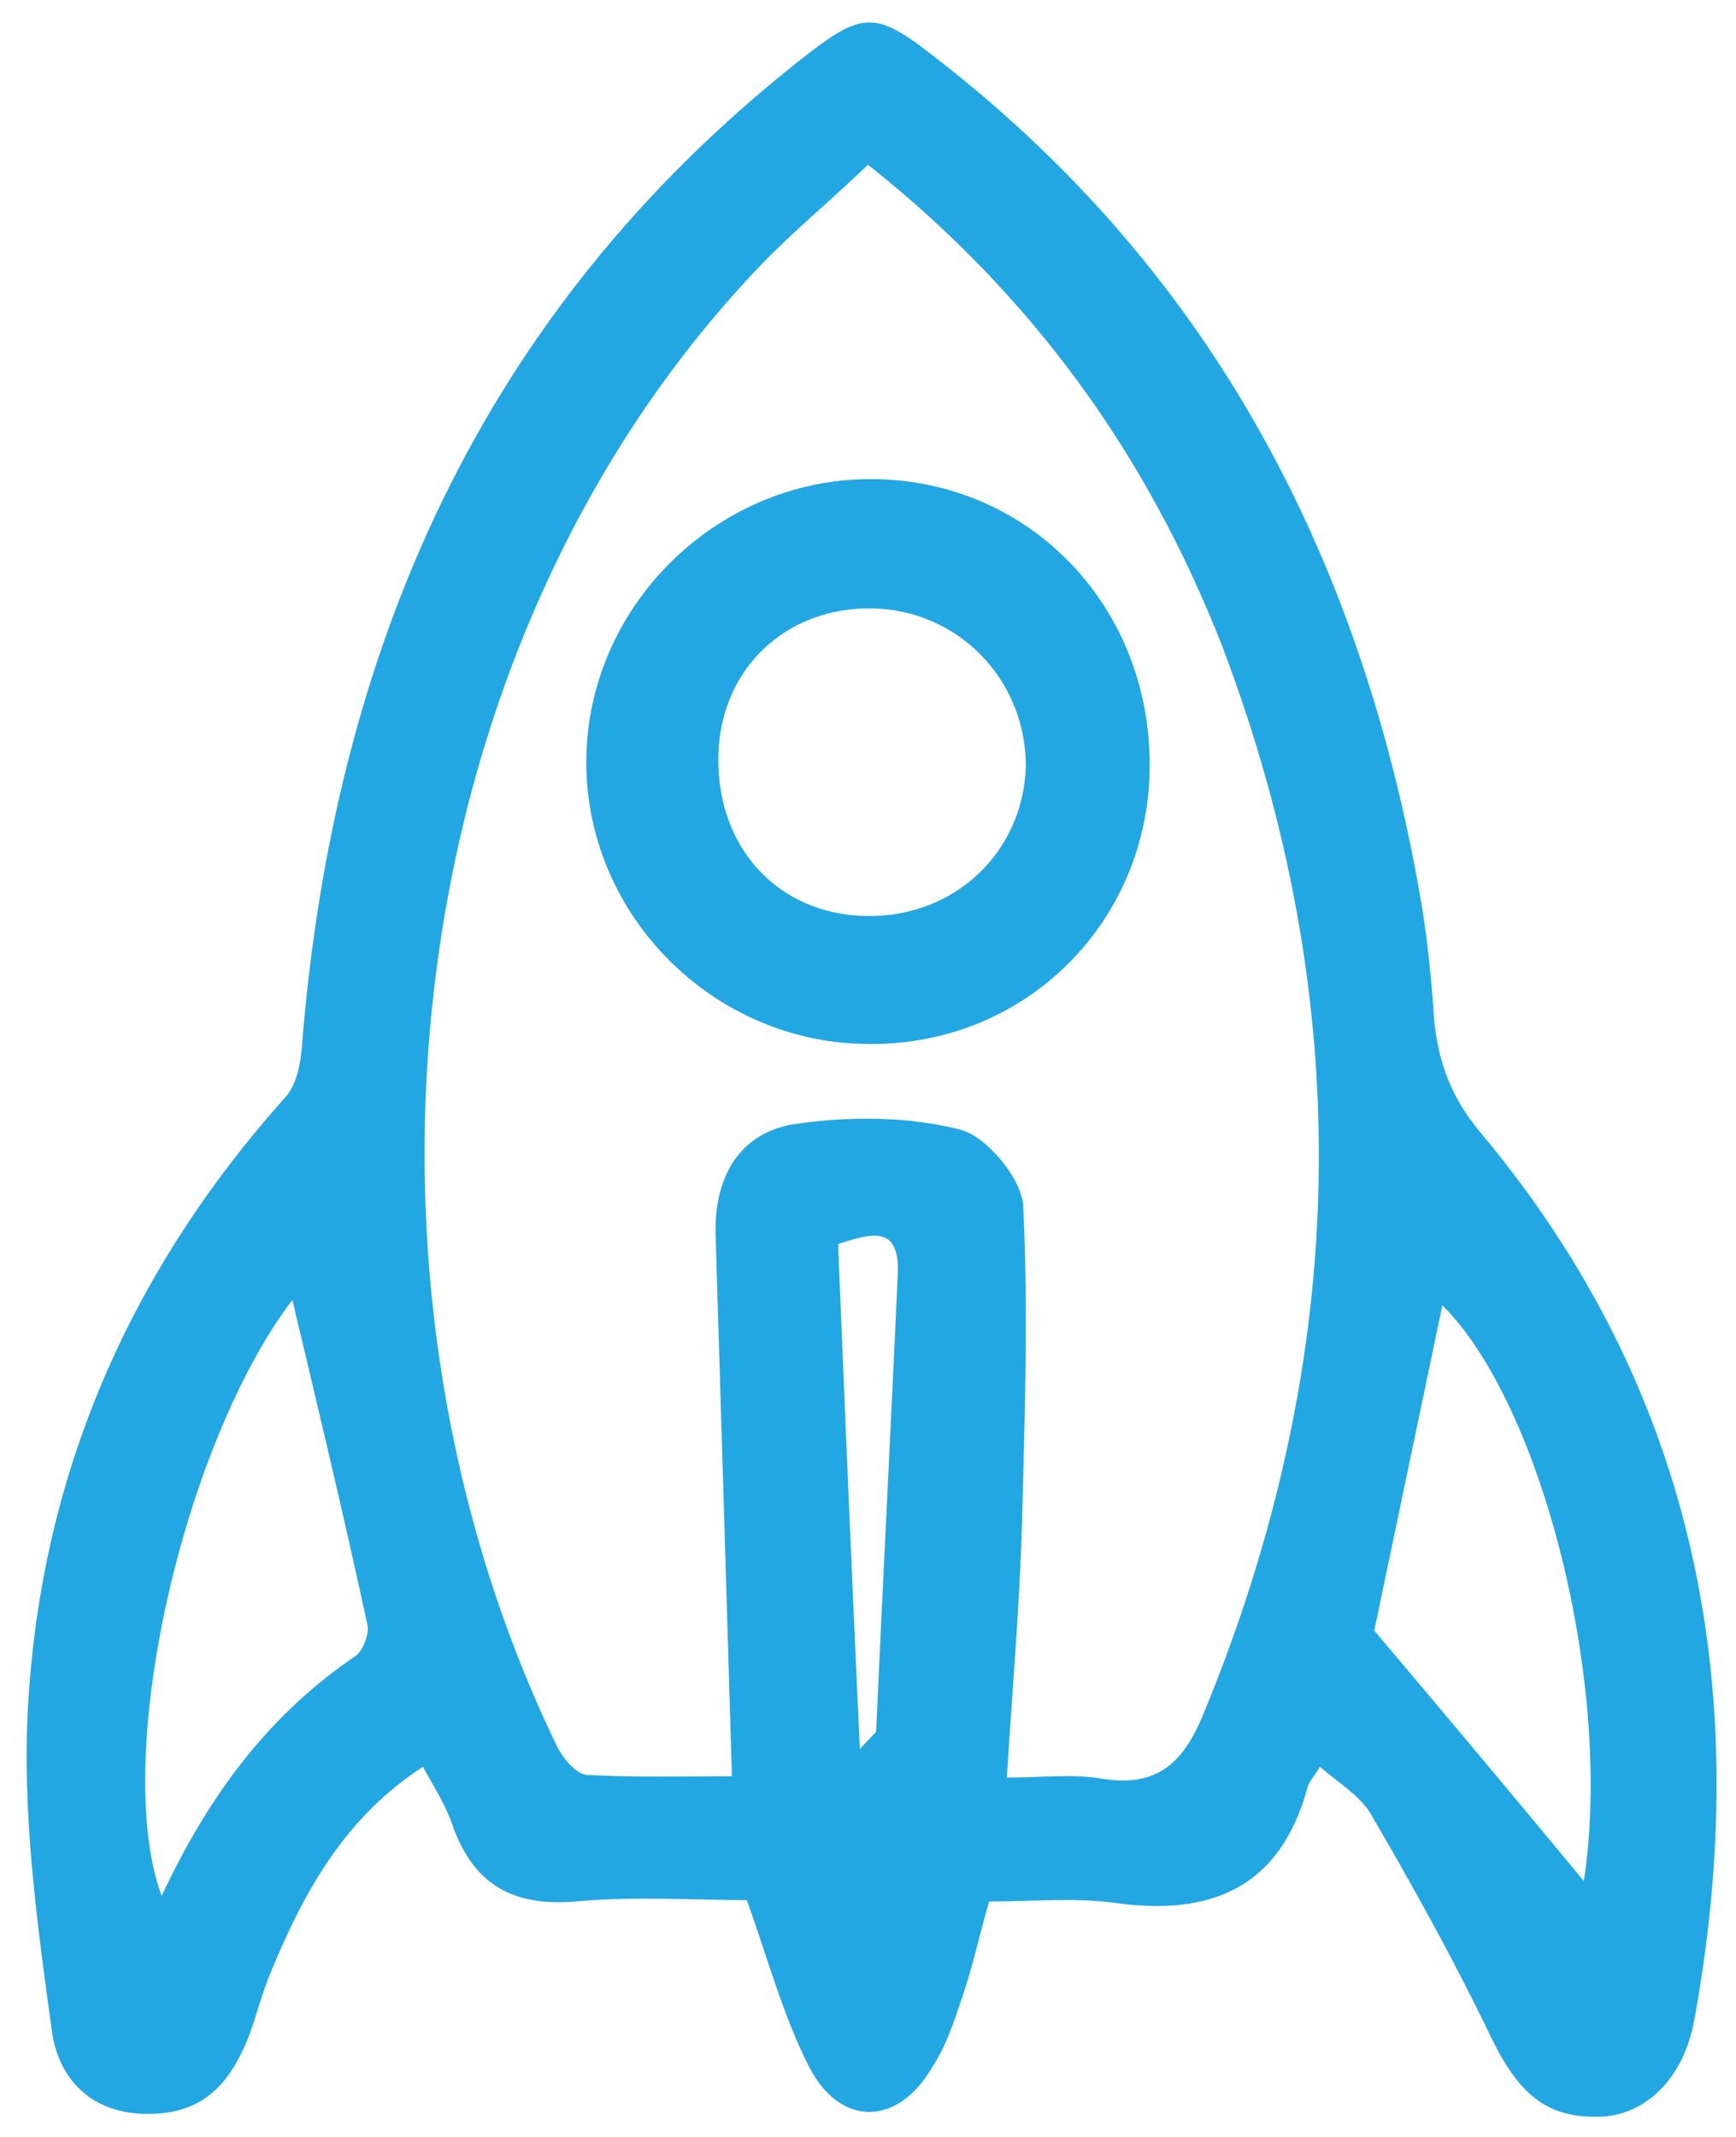 <svg xmlns="http://www.w3.org/2000/svg" width="39px" height="48px" viewBox="0 0 127 157">
<style type="text/css">
	.st7{fill:#22a7e3;}
</style>

		<path class="st7" d="M96.7,129.8c-0.4,0.7-0.8,1.1-0.9,1.5c-2,7.4-7.1,9.5-14.2,8.5c-2.9-0.4-6-0.1-9.2-0.1c-0.7,2.4-1.2,4.8-2,7.1
			c-0.6,1.8-1.2,3.6-2.2,5.1c-2.5,4.3-6.7,4.4-9,0c-1.9-3.7-3-7.8-4.6-12.3c-3.9,0-8.3-0.3-12.6,0.1c-4.8,0.4-7.6-1.4-9.1-5.8
			c-0.5-1.4-1.3-2.6-2.1-4.1c-5.7,3.7-8.7,9.1-11.1,14.9c-0.7,1.6-1.1,3.3-1.7,4.9c-1.6,4.1-3.9,5.8-7.7,5.7
			c-4.1-0.1-6.4-2.8-6.8-6.3c-1-7.3-2-14.6-1.8-21.9c0.6-17.7,7.1-33.2,19-46.5c0.8-0.9,1.1-2.4,1.2-3.7C24.2,48,34.9,23.1,58.4,4.5
			c4.8-3.8,5.6-3.8,10.4,0c20.1,15.7,31,36.7,35.3,61.5c0.5,2.9,0.8,5.9,1,8.9c0.3,3.2,1.3,5.8,3.4,8.3c16,19.1,20.1,41.3,15.7,65.3
			c-0.8,4.2-3.5,6.8-6.7,7c-4.1,0.2-6.2-1.6-8.3-6c-2.7-5.6-5.7-11-8.8-16.3C99.6,131.9,98.1,131,96.7,129.8z M63.5,12.1
			c-2.8,2.7-5.5,4.9-7.9,7.4c-26.7,27.9-31.8,73.9-15,108.7c0.4,0.9,1.4,2.1,2.2,2.2c3.7,0.2,7.4,0.1,10.7,0.1
			c-0.4-13.6-0.8-26.7-1.2-39.8c-0.1-4.2,1.7-7.4,5.7-8.1c4-0.6,8.4-0.6,12.3,0.4c1.9,0.5,4.4,3.5,4.6,5.5c0.4,8,0.1,16-0.1,24
			c-0.2,5.9-0.7,11.8-1.1,18.1c2.6,0,4.9-0.3,7.1,0.1c4,0.6,5.9-1.2,7.4-4.9c10.7-26,11.3-52.1,1.3-78.4
			C84,33.4,75.6,21.7,63.5,12.1z M21.2,95.5c-8.1,10.7-13.3,33.8-9.6,43.8c3.3-7.1,7.7-13.2,14.2-17.6c0.6-0.4,1.1-1.7,0.9-2.4
			C25,111.4,23.1,103.5,21.2,95.5z M116.1,138.2c2.2-14.3-3.1-35.1-10.4-42.3c-1.7,8.2-3.5,16.7-5,23.9
			C106.2,126.3,111.3,132.4,116.1,138.2z M61.3,91.4c0.5,12.1,1,24.2,1.6,37.1c0.9-1,1.1-1.1,1.2-1.3c0.5-11.3,1.1-22.6,1.6-33.9
			C65.7,90.2,64,90.5,61.3,91.4z"/>
		<path class="st7" d="M84.2,56.2c0,11.5-9.1,20.6-20.6,20.5c-11.4,0-20.8-9.4-20.8-20.7c0-11.3,9.4-20.7,20.7-20.8
			C75.1,35.1,84.2,44.3,84.2,56.2z M63.8,44.7c-6.4-0.1-11.2,4.5-11.3,10.9c-0.1,6.7,4.4,11.6,10.9,11.7c6.5,0.1,11.5-4.7,11.7-11
			C75.1,49.9,70.1,44.8,63.8,44.7z"/>
</svg>
